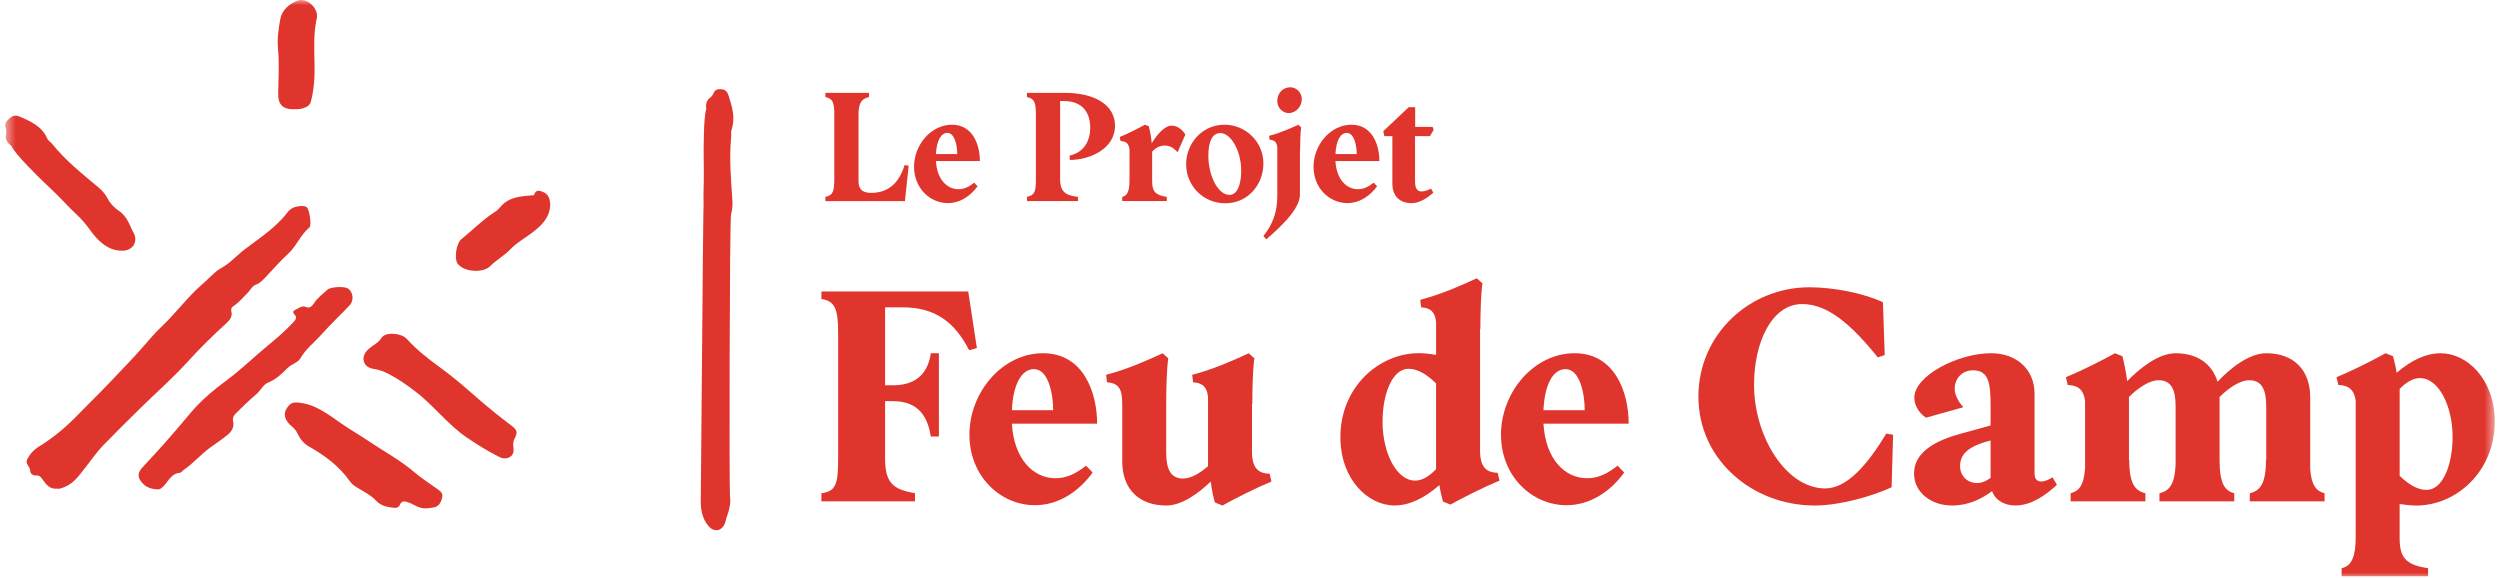 <svg width="238" height="55" viewBox="0 0 238 55" fill="none" xmlns="http://www.w3.org/2000/svg">
<g clip-path="url(#clip0_2354_7861)">
<mask id="mask0_2354_7861" style="mask-type:luminance" maskUnits="userSpaceOnUse" x="0" y="0" width="238" height="55">
<path d="M237.5 0H0.5V55H237.5V0Z" fill="white"/>
</mask>
<g mask="url(#mask0_2354_7861)">
<path d="M5.475 46.52C4.719 46.601 4.388 46.113 4.056 45.65C3.894 45.424 3.763 45.231 3.431 45.262C3.129 45.291 2.882 45.1 2.875 44.807C2.865 44.416 2.38 44.164 2.577 43.759C2.836 43.222 3.231 42.803 3.752 42.484C5.147 41.629 6.38 40.571 7.514 39.391C8.498 38.369 9.525 37.388 10.497 36.358C11.569 35.222 12.671 34.107 13.696 32.925C14.252 32.282 14.81 31.631 15.426 31.05C16.783 29.766 17.876 28.236 19.309 27.016C19.882 26.53 20.41 25.877 21.025 25.541C21.905 25.06 22.537 24.317 23.297 23.735C24.712 22.656 26.259 21.681 27.359 20.226C27.716 19.754 28.205 19.618 28.762 19.613C28.937 19.613 29.099 19.63 29.235 19.763C29.463 19.99 29.684 21.46 29.456 21.65C28.598 22.363 28.222 23.452 27.397 24.195C26.642 24.877 25.978 25.663 25.273 26.401C25.009 26.675 24.743 26.961 24.379 27.092C23.991 27.23 23.844 27.614 23.587 27.869C23.134 28.322 22.73 28.817 22.183 29.168C22.024 29.27 21.981 29.458 22.024 29.627C22.15 30.13 21.895 30.456 21.558 30.764C20.282 31.922 19.043 33.137 17.893 34.407C16.453 35.996 14.844 37.399 13.325 38.893C12.151 40.047 10.981 41.202 9.836 42.384C9.227 43.01 8.74 43.737 8.196 44.419C7.602 45.164 7.074 46.003 6.119 46.375C5.886 46.465 5.662 46.57 5.475 46.522V46.52Z" fill="#DF352C"/>
<path d="M15.005 46.591C14.156 46.553 13.662 46.231 13.327 45.681C12.996 45.137 13.348 44.713 13.681 44.363C15.221 42.738 16.692 41.056 18.125 39.331C19.14 38.109 20.371 37.099 21.657 36.143C23.014 35.133 24.231 33.934 25.541 32.86C26.358 32.188 27.159 31.502 27.879 30.727C28.086 30.506 28.364 30.244 28.008 29.901C27.818 29.717 27.962 29.562 28.115 29.496C28.443 29.353 28.718 29.045 29.163 29.238C29.455 29.367 29.717 29.148 29.873 28.898C30.213 28.354 30.724 27.985 31.188 27.568C31.494 27.294 32.801 27.247 33.132 27.468C33.629 27.802 33.719 28.612 33.279 29.074C32.412 29.984 31.49 30.847 30.658 31.785C29.973 32.56 29.134 33.184 28.597 34.113C28.355 34.535 27.732 34.666 27.352 35.054C26.826 35.59 26.287 36.114 25.55 36.408C25.039 36.61 24.804 37.194 24.378 37.551C23.727 38.097 23.121 38.697 22.513 39.293C22.273 39.526 22.095 39.76 22.197 40.184C22.299 40.608 22.09 41.03 21.729 41.34C21.196 41.797 20.602 42.176 20.036 42.586C19.121 43.248 18.394 44.122 17.462 44.756C17.339 44.84 17.263 45.002 17.099 45.014C16.424 45.068 16.124 45.609 15.768 46.059C15.516 46.376 15.254 46.619 15.007 46.588L15.005 46.591Z" fill="#DF352C"/>
<path d="M40.673 48.395C39.903 48.455 39.452 48.042 38.924 47.847C38.544 47.706 38.252 47.618 38.05 48.093C37.964 48.29 37.764 48.371 37.524 48.343C36.89 48.266 36.312 48.205 35.799 47.659C35.295 47.12 34.577 46.777 33.933 46.377C33.684 46.222 33.467 46.046 33.306 45.815C32.303 44.388 30.941 43.373 29.453 42.534C28.892 42.217 28.559 41.774 28.312 41.25C28.174 40.957 27.991 40.761 27.754 40.566C27.164 40.082 26.782 39.351 27.537 38.572C27.777 38.324 28.015 38.298 28.348 38.322C30.012 38.448 31.235 39.446 32.526 40.34C33.413 40.952 34.349 41.488 35.24 42.088C36.647 43.034 38.147 43.84 39.445 44.952C40.115 45.529 40.875 45.998 41.588 46.522C41.874 46.732 42.209 46.908 42.092 47.378C41.969 47.878 41.752 48.264 41.184 48.326C40.959 48.35 40.733 48.386 40.669 48.395H40.673Z" fill="#DF352C"/>
<path d="M48.031 43.638C47.789 43.653 47.589 43.529 47.39 43.429C46.377 42.923 45.431 42.318 44.488 41.685C42.615 40.426 41.286 38.585 39.509 37.243C38.71 36.641 37.9 36.064 37.001 35.602C36.54 35.366 36.117 35.197 35.604 35.125C35.221 35.073 34.772 34.887 34.646 34.42C34.503 33.893 34.777 33.503 35.154 33.176C35.539 32.84 36.005 32.664 36.319 32.166C36.699 31.561 38.213 31.701 38.715 32.252C39.656 33.291 40.74 34.144 41.88 34.968C43.109 35.857 44.272 36.867 45.419 37.872C46.472 38.797 47.563 39.671 48.68 40.512C49.246 40.939 49.301 41.17 48.973 41.787C48.823 42.071 48.847 42.378 48.885 42.678C48.958 43.255 48.63 43.633 48.036 43.636L48.031 43.638Z" fill="#DF352C"/>
<path d="M1.07 13.88C0.678 13.577 0.469 13.279 0.574 12.779C0.612 12.6 0.607 12.388 0.548 12.217C0.412 11.826 0.569 11.576 0.845 11.321C1.177 11.011 1.448 10.913 1.928 11.123C2.986 11.585 3.999 12.04 4.498 13.191C4.583 13.387 4.816 13.513 4.959 13.692C6.245 15.293 7.842 16.56 9.403 17.866C9.755 18.161 10.05 18.521 10.259 18.921C10.515 19.415 10.896 19.782 11.328 20.079C11.861 20.444 12.155 20.951 12.405 21.514C12.491 21.704 12.562 21.904 12.671 22.081C13.189 22.917 12.711 23.829 11.713 23.868C10.67 23.906 9.864 23.384 9.192 22.662C8.728 22.166 8.376 21.571 7.922 21.066C7.43 20.515 6.862 20.036 6.359 19.498C5.584 18.669 4.757 17.895 3.939 17.108C3.939 17.108 1.337 14.597 1.078 13.884L1.07 13.88Z" fill="#DF352C"/>
<path d="M52.373 19.62C52.285 20.811 51.48 21.526 50.617 22.186C49.949 22.696 49.208 23.079 48.609 23.713C48.036 24.318 47.273 24.728 46.664 25.335C46.035 25.967 44.509 25.905 43.808 25.34C43.72 25.269 43.632 25.19 43.568 25.1C43.216 24.606 43.442 23.158 43.924 22.769C45.013 21.893 45.989 20.88 47.18 20.13C47.518 19.918 47.706 19.551 48.033 19.308C48.811 18.729 49.704 18.678 50.603 18.6C50.698 18.593 50.826 18.621 50.855 18.533C50.964 18.19 51.171 18.09 51.506 18.202C51.881 18.328 52.188 18.514 52.295 18.941C52.352 19.165 52.409 19.381 52.373 19.622V19.62Z" fill="#DF352C"/>
<path d="M28.074 10.399C26.941 10.447 26.468 9.965 26.482 8.91C26.501 7.492 26.605 6.06 26.465 4.657C26.368 3.682 26.52 2.758 26.677 1.845C26.826 0.976 27.516 0.359 28.352 0.056C29.222 -0.258 30.37 0.809 30.156 1.753C29.843 3.144 29.912 4.528 29.942 5.939C29.971 7.187 29.921 8.464 29.588 9.699C29.515 9.973 29.317 10.106 29.096 10.213C28.747 10.385 28.367 10.406 28.074 10.399Z" fill="#DF352C"/>
<path d="M78.197 28.461V27.746H92.175L92.999 33.14L92.26 33.34C90.922 30.715 89.071 29.259 85.941 29.259H84.26V36.678H85.028C87.476 36.678 88.386 35.251 88.614 33.624H89.382V41.558H88.614C88.329 39.731 87.476 38.191 85.028 38.191H84.26V43.7C84.26 46.183 85.256 46.611 87.108 46.955V47.724H78.197V46.955C79.535 46.783 79.792 46.157 79.792 43.7V31.77C79.792 29.316 79.45 28.659 78.197 28.461Z" fill="#DF352C"/>
<path d="M92.289 41.389C92.289 37.337 95.422 33.627 99.293 33.627C103.165 33.627 104.446 37.394 104.446 40.334H96.332C96.531 43.729 98.381 45.528 100.489 45.528C101.57 45.528 102.452 45.071 103.393 44.33L104.02 44.985C102.796 46.669 100.888 48.096 98.525 48.096C95.253 48.096 92.291 45.356 92.291 41.389H92.289ZM100.261 39.05C100.261 37.422 99.776 35.14 98.438 35.14C97.242 35.14 96.446 36.596 96.332 39.05H100.261Z" fill="#DF352C"/>
<path d="M112.643 45.556C113.382 45.556 114.238 45.042 115.005 44.386V37.822C114.92 36.881 114.52 36.452 113.582 36.395L113.496 35.683C115.687 35.111 117.71 34.17 118.877 33.629L119.419 34.115C119.276 34.942 119.219 37.084 119.219 38.454H119.191V43.105C119.219 44.789 120.015 45.072 120.871 45.101L121.042 45.842C119.647 46.414 117.541 47.469 116.374 48.125L115.664 47.839C115.493 47.295 115.35 46.583 115.264 45.842C114.097 46.955 112.531 48.125 111.022 48.125C108.431 48.125 106.837 46.554 106.837 43.929V38.449C106.837 37.05 106.523 36.478 105.384 36.395L105.299 35.683C107.49 35.111 109.513 34.17 110.68 33.629L111.222 34.115C111.079 34.942 111.022 37.084 111.022 38.454V43.047C111.022 44.589 111.393 45.559 112.645 45.559L112.643 45.556Z" fill="#DF352C"/>
<path d="M142.58 45.013L142.751 45.754C141.356 46.326 139.25 47.381 138.083 48.036L137.372 47.751C137.258 47.322 137.116 46.781 137.03 46.181C135.549 47.465 134.154 48.12 132.759 48.12C130.226 48.12 127.606 45.637 127.606 41.613C127.606 36.791 131.335 33.622 135.065 33.622C135.578 33.622 136.146 33.679 136.716 33.793V30.682C136.631 29.741 136.232 29.312 135.293 29.255L135.207 28.542C137.398 27.97 139.421 27.029 140.588 26.488L141.13 26.974C140.987 27.801 140.93 29.943 140.93 31.313H140.902V43.014C140.93 44.699 141.726 44.982 142.582 45.011L142.58 45.013ZM134.722 45.754C135.404 45.754 136.032 45.354 136.714 44.67V36.507C135.889 35.68 134.977 35.108 134.095 35.108C132.557 35.108 131.618 37.477 131.618 40.16C131.618 43.071 132.928 45.754 134.722 45.754Z" fill="#DF352C"/>
<path d="M142.894 41.389C142.894 37.337 146.026 33.627 149.898 33.627C153.769 33.627 155.05 37.394 155.05 40.334H146.936C147.136 43.729 148.985 45.528 151.093 45.528C152.175 45.528 153.056 45.071 153.998 44.33L154.625 44.985C153.401 46.669 151.492 48.096 149.13 48.096C145.857 48.096 142.896 45.356 142.896 41.389H142.894ZM150.865 39.05C150.865 37.422 150.38 35.14 149.042 35.14C147.847 35.14 147.05 36.596 146.936 39.05H150.865Z" fill="#DF352C"/>
<path d="M161.688 37.764C161.688 31.801 166.584 27.348 172.251 27.348C174.642 27.348 177.517 27.948 179.255 28.775L179.425 33.797L178.771 34.026C176.209 30.857 173.989 28.946 171.57 28.946C168.665 28.946 166.985 32.599 166.985 36.623C166.985 41.56 170.032 46.499 173.761 46.499C175.81 46.499 177.775 44.274 179.57 41.276L180.223 41.391L180.081 46.385C178.343 47.211 175.157 48.126 172.766 48.126C166.789 48.126 161.69 43.73 161.69 37.767L161.688 37.764Z" fill="#DF352C"/>
<path d="M189.645 46.755C188.65 47.496 187.397 48.125 185.831 48.125C183.868 48.125 182.216 46.898 182.216 45.071C182.216 42.96 184.436 41.902 186.601 41.304L189.505 40.505V38.764C189.505 36.596 189.391 35.254 187.825 35.254C186.8 35.254 186.087 36.024 186.087 37.025C186.087 37.625 186.487 38.309 186.912 38.766L183.354 39.764C182.587 39.25 182.244 38.509 182.244 37.851C182.244 35.797 186.344 33.627 189.56 33.627C191.951 33.627 193.688 35.14 193.688 37.48V45.071C193.688 45.642 193.973 45.84 194.313 45.84C194.653 45.84 195.052 45.669 195.395 45.44L195.822 46.152C194.77 47.122 193.403 48.12 191.865 48.12C190.869 48.12 189.957 47.663 189.645 46.75V46.755ZM188.222 45.986C188.678 45.986 189.103 45.785 189.503 45.499V41.933L188.904 42.104C187.509 42.533 186.598 43.188 186.598 44.358C186.598 45.271 187.252 45.986 188.222 45.986Z" fill="#DF352C"/>
<path d="M198.499 44.644V38.194C198.356 36.91 197.617 36.681 196.847 36.652L196.676 35.911C198.071 35.34 200.177 34.284 201.344 33.629L202.054 33.915C202.225 34.57 202.397 35.428 202.511 36.283C203.678 35.085 205.472 33.629 207.121 33.629C209.17 33.629 210.594 34.627 211.107 36.34C212.274 35.113 214.069 33.629 215.746 33.629C218.337 33.629 219.932 35.199 219.932 37.825V44.646C220.046 46.245 220.528 46.757 221.298 46.957V47.727H214.18V46.957C215.148 46.728 215.718 46.073 215.718 43.817H215.746V38.709C215.746 37.167 215.376 36.197 214.123 36.197C213.241 36.197 212.158 36.938 211.304 37.796V43.817C211.304 46.071 211.818 46.728 212.7 46.957V47.727H205.581V46.957C206.549 46.728 207.119 46.073 207.119 43.817V38.709C207.119 37.167 206.748 36.197 205.496 36.197C204.614 36.197 203.533 36.938 202.677 37.796V43.817H202.705C202.705 46.071 203.276 46.728 204.243 46.957V47.727H197.125V46.957C197.893 46.757 198.378 46.245 198.492 44.646L198.499 44.644Z" fill="#DF352C"/>
<path d="M224.262 51.208V38.194C224.12 36.91 223.381 36.681 222.611 36.652L222.439 35.911C223.835 35.34 225.94 34.284 227.107 33.629L227.818 33.915C227.932 34.344 228.075 34.913 228.16 35.485C229.612 34.258 230.979 33.629 232.346 33.629C234.879 33.629 237.498 36.112 237.498 40.136C237.498 44.958 233.769 48.127 230.04 48.127C229.555 48.127 228.987 48.07 228.445 47.984V51.21C228.445 53.009 228.959 53.779 231.15 54.093V54.863H222.922V54.093C223.918 53.893 224.26 52.866 224.26 51.21L224.262 51.208ZM231.01 46.64C232.548 46.64 233.486 44.272 233.486 41.589C233.486 38.678 232.177 35.995 230.382 35.995C229.729 35.995 229.101 36.367 228.448 37.022V45.299C229.272 46.097 230.128 46.64 231.01 46.64Z" fill="#DF352C"/>
<path d="M79.425 17.039V10.944C79.425 9.679 79.263 9.398 78.574 9.236V8.838H82.729V9.236C82.097 9.398 81.731 9.677 81.731 10.944V17.215C81.731 17.892 81.98 18.363 82.919 18.363C84.535 18.363 85.576 17.465 86.12 15.714L86.503 15.774L86.151 19.145H78.574V18.747C79.263 18.585 79.425 18.306 79.425 17.039Z" fill="#DF352C"/>
<path d="M87.017 15.876C87.017 13.786 88.633 11.873 90.629 11.873C92.626 11.873 93.286 13.817 93.286 15.333H89.101C89.203 17.084 90.159 18.013 91.245 18.013C91.803 18.013 92.257 17.777 92.742 17.393L93.065 17.732C92.433 18.602 91.449 19.335 90.232 19.335C88.545 19.335 87.017 17.922 87.017 15.876ZM91.128 14.668C91.128 13.829 90.879 12.652 90.189 12.652C89.574 12.652 89.163 13.403 89.103 14.668H91.131H91.128Z" fill="#DF352C"/>
<path d="M98.617 17.067V10.944C98.617 9.679 98.455 9.398 97.766 9.236V8.838H101.319C104.475 8.838 106.151 10.148 106.151 11.973C106.151 14.123 103.817 15.226 101.849 15.226L101.82 14.813C103.23 14.504 103.788 13.372 103.788 12.15C103.788 10.839 103.156 9.617 101.262 9.617H100.924V17.065C100.924 18.33 101.526 18.611 102.628 18.742V19.14H97.768V18.742C98.457 18.58 98.619 18.33 98.619 17.065L98.617 17.067Z" fill="#DF352C"/>
<path d="M107.53 17.259V14.226C107.456 13.563 107.073 13.446 106.679 13.43L106.591 13.046C107.311 12.751 108.397 12.207 108.998 11.869L109.364 12.017C109.481 12.443 109.6 13.063 109.643 13.637C110.127 12.827 110.876 11.96 111.537 11.96C112.197 11.96 112.682 12.505 112.844 12.813L112.11 14.49C111.815 14.195 111.463 13.856 110.905 13.856C110.508 13.856 110.082 13.99 109.685 14.445V17.256C109.685 18.183 109.949 18.581 111.08 18.743V19.141H106.836V18.743C107.349 18.64 107.525 18.109 107.525 17.256L107.53 17.259Z" fill="#DF352C"/>
<path d="M112.92 15.626C112.92 13.712 114.389 11.873 116.575 11.873C118.603 11.873 120.276 13.522 120.276 15.554C120.276 17.587 118.793 19.352 116.649 19.352C114.505 19.352 112.92 17.644 112.92 15.628V15.626ZM117.046 18.554C117.823 18.554 118.163 17.494 118.163 16.243C118.163 14.372 117.179 12.666 116.181 12.666C115.373 12.666 115.035 13.565 115.035 14.801C115.035 16.788 115.974 18.554 117.046 18.554Z" fill="#DF352C"/>
<path d="M121.597 18.687V14.036C121.552 13.55 121.347 13.329 120.862 13.3L120.817 12.933C121.949 12.638 122.99 12.154 123.593 11.873L123.871 12.123C123.798 12.55 123.769 13.655 123.769 14.36H123.755V18.525C123.755 19.967 121.713 21.777 120.553 22.78L120.275 22.471C121.214 21.308 121.597 20.1 121.597 18.687ZM122.83 8.309C123.432 8.309 123.931 8.823 123.931 9.443C123.931 10.165 123.344 10.767 122.697 10.767C122.139 10.767 121.597 10.296 121.597 9.619C121.597 8.84 122.155 8.309 122.83 8.309Z" fill="#DF352C"/>
<path d="M125.048 15.876C125.048 13.786 126.664 11.873 128.66 11.873C130.657 11.873 131.318 13.817 131.318 15.333H127.132C127.234 17.084 128.19 18.013 129.276 18.013C129.835 18.013 130.288 17.777 130.773 17.393L131.097 17.732C130.464 18.602 129.48 19.335 128.264 19.335C126.574 19.335 125.048 17.922 125.048 15.876ZM129.16 14.668C129.16 13.829 128.91 12.652 128.221 12.652C127.605 12.652 127.192 13.403 127.135 14.668H129.162H129.16Z" fill="#DF352C"/>
<path d="M132.553 17.479V12.959H131.79L131.688 12.488L134.109 10.205H134.725V12.075H136.383L136.486 12.354L136.133 12.957H134.711V17.227C134.711 17.815 134.858 18.227 135.312 18.227C135.635 18.227 135.957 18.094 136.236 17.963L136.458 18.33C135.944 18.816 135.149 19.345 134.372 19.345C133.462 19.345 132.553 18.844 132.553 17.474V17.479Z" fill="#DF352C"/>
<path d="M67.231 10.422C67.181 9.936 67.236 9.581 67.595 9.307C67.723 9.209 67.847 9.061 67.913 8.899C68.068 8.532 68.306 8.47 68.617 8.489C68.995 8.511 69.211 8.635 69.366 9.121C69.708 10.188 70.029 11.22 69.637 12.371C69.57 12.566 69.629 12.819 69.608 13.043C69.411 15.061 69.589 17.069 69.725 19.078C69.755 19.53 69.713 19.99 69.596 20.414C69.454 20.936 69.416 46.702 69.494 47.214C69.589 47.843 69.458 48.403 69.271 48.967C69.206 49.16 69.13 49.349 69.09 49.549C68.895 50.495 68.075 50.788 67.471 50.106C66.839 49.394 66.68 48.462 66.716 47.486C66.739 46.816 66.927 20.91 66.963 20.238C67.001 19.509 66.956 18.775 66.982 18.044C67.02 16.921 66.999 15.799 66.989 14.677C66.989 14.677 66.963 11.096 67.231 10.419V10.422Z" fill="#DF352C"/>
</g>
</g>
<defs>
<clipPath id="clip0_2354_7861">
<rect width="238" height="55" fill="white"/>
</clipPath>
</defs>
</svg>
